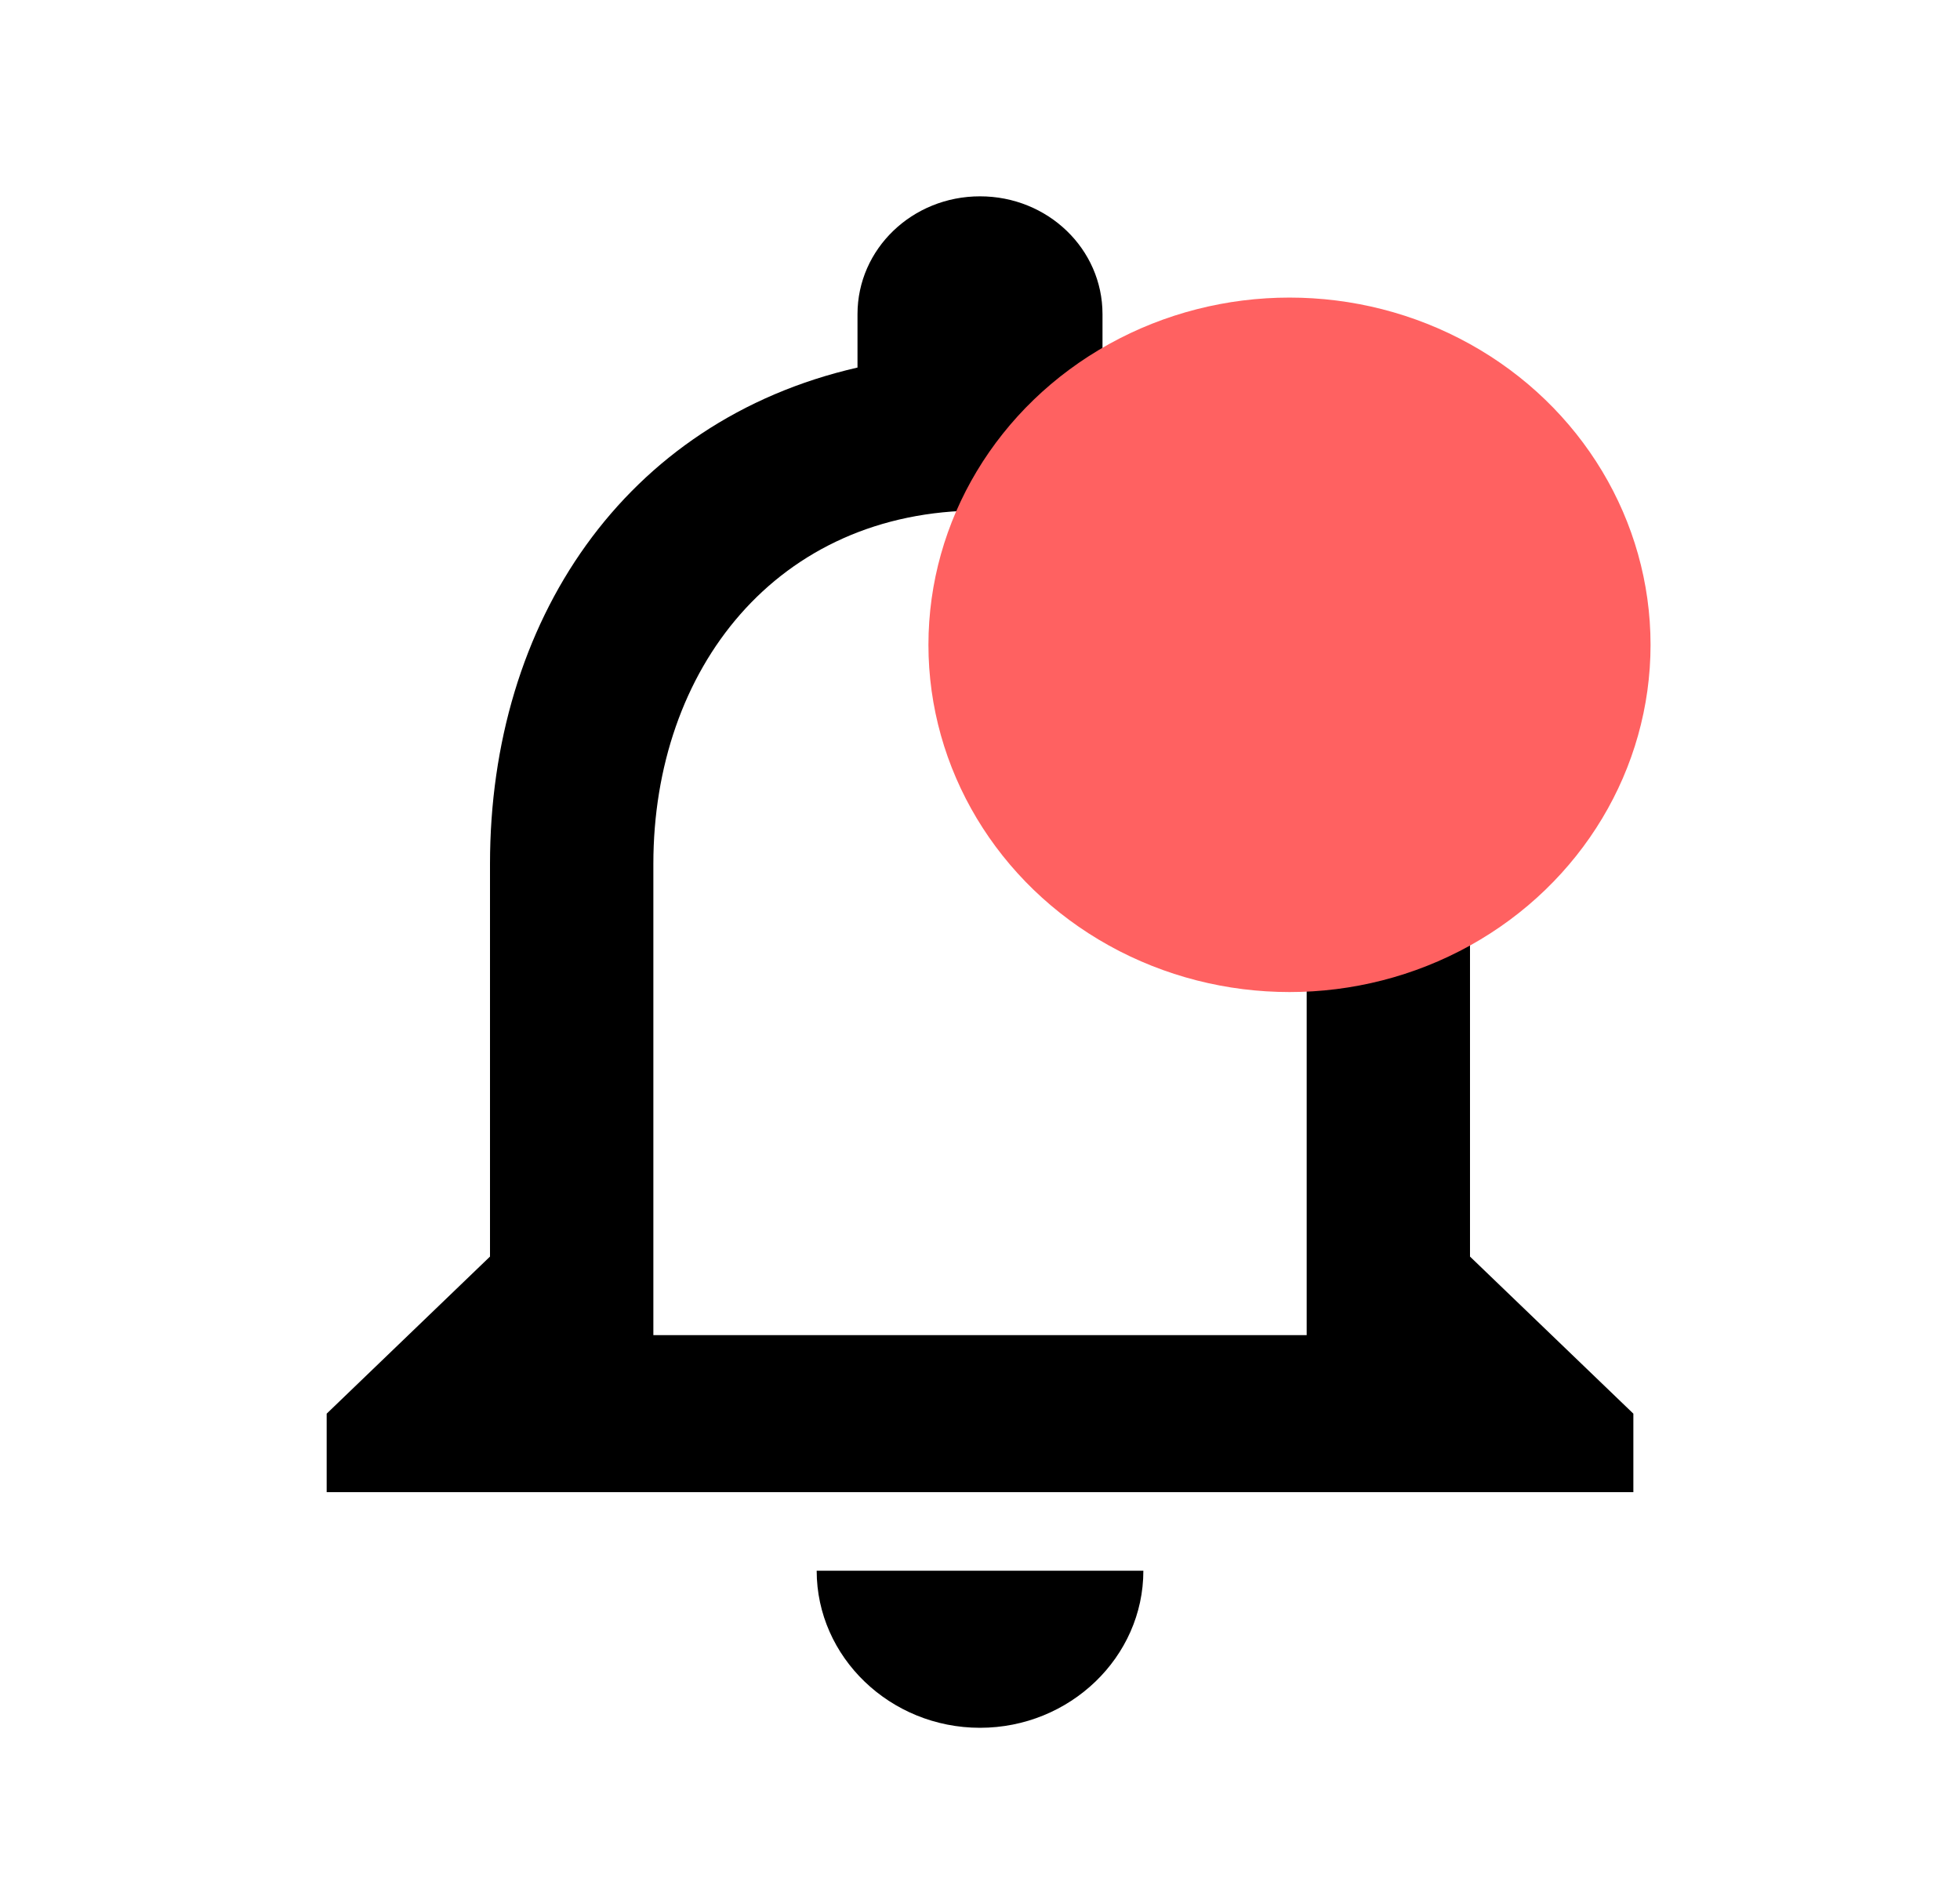 <svg width="52" height="50" viewBox="0 0 52 50" fill="none" xmlns="http://www.w3.org/2000/svg">
<g clip-path="url(#clip0_6_27)">
<path d="M26 45.833C28.384 45.833 30.334 43.958 30.334 41.667H21.667C21.667 43.958 23.617 45.833 26 45.833ZM39 33.333V22.917C39 16.521 35.469 11.167 29.25 9.75V8.333C29.25 6.604 27.799 5.208 26 5.208C24.202 5.208 22.75 6.604 22.75 8.333V9.75C16.554 11.167 13 16.5 13 22.917V33.333L8.667 37.5V39.583H43.334V37.5L39 33.333ZM34.667 35.417H17.334V22.917C17.334 17.75 20.605 13.542 26 13.542C31.395 13.542 34.667 17.75 34.667 22.917V35.417Z" fill="black"/>
<ellipse cx="34.211" cy="17.105" rx="9.579" ry="9.211" fill="#FF6161"/>
</g>
<defs>
<clipPath id="clip0_6_27">
<rect width="52" height="50" fill="white"/>
</clipPath>
</defs>
</svg>
